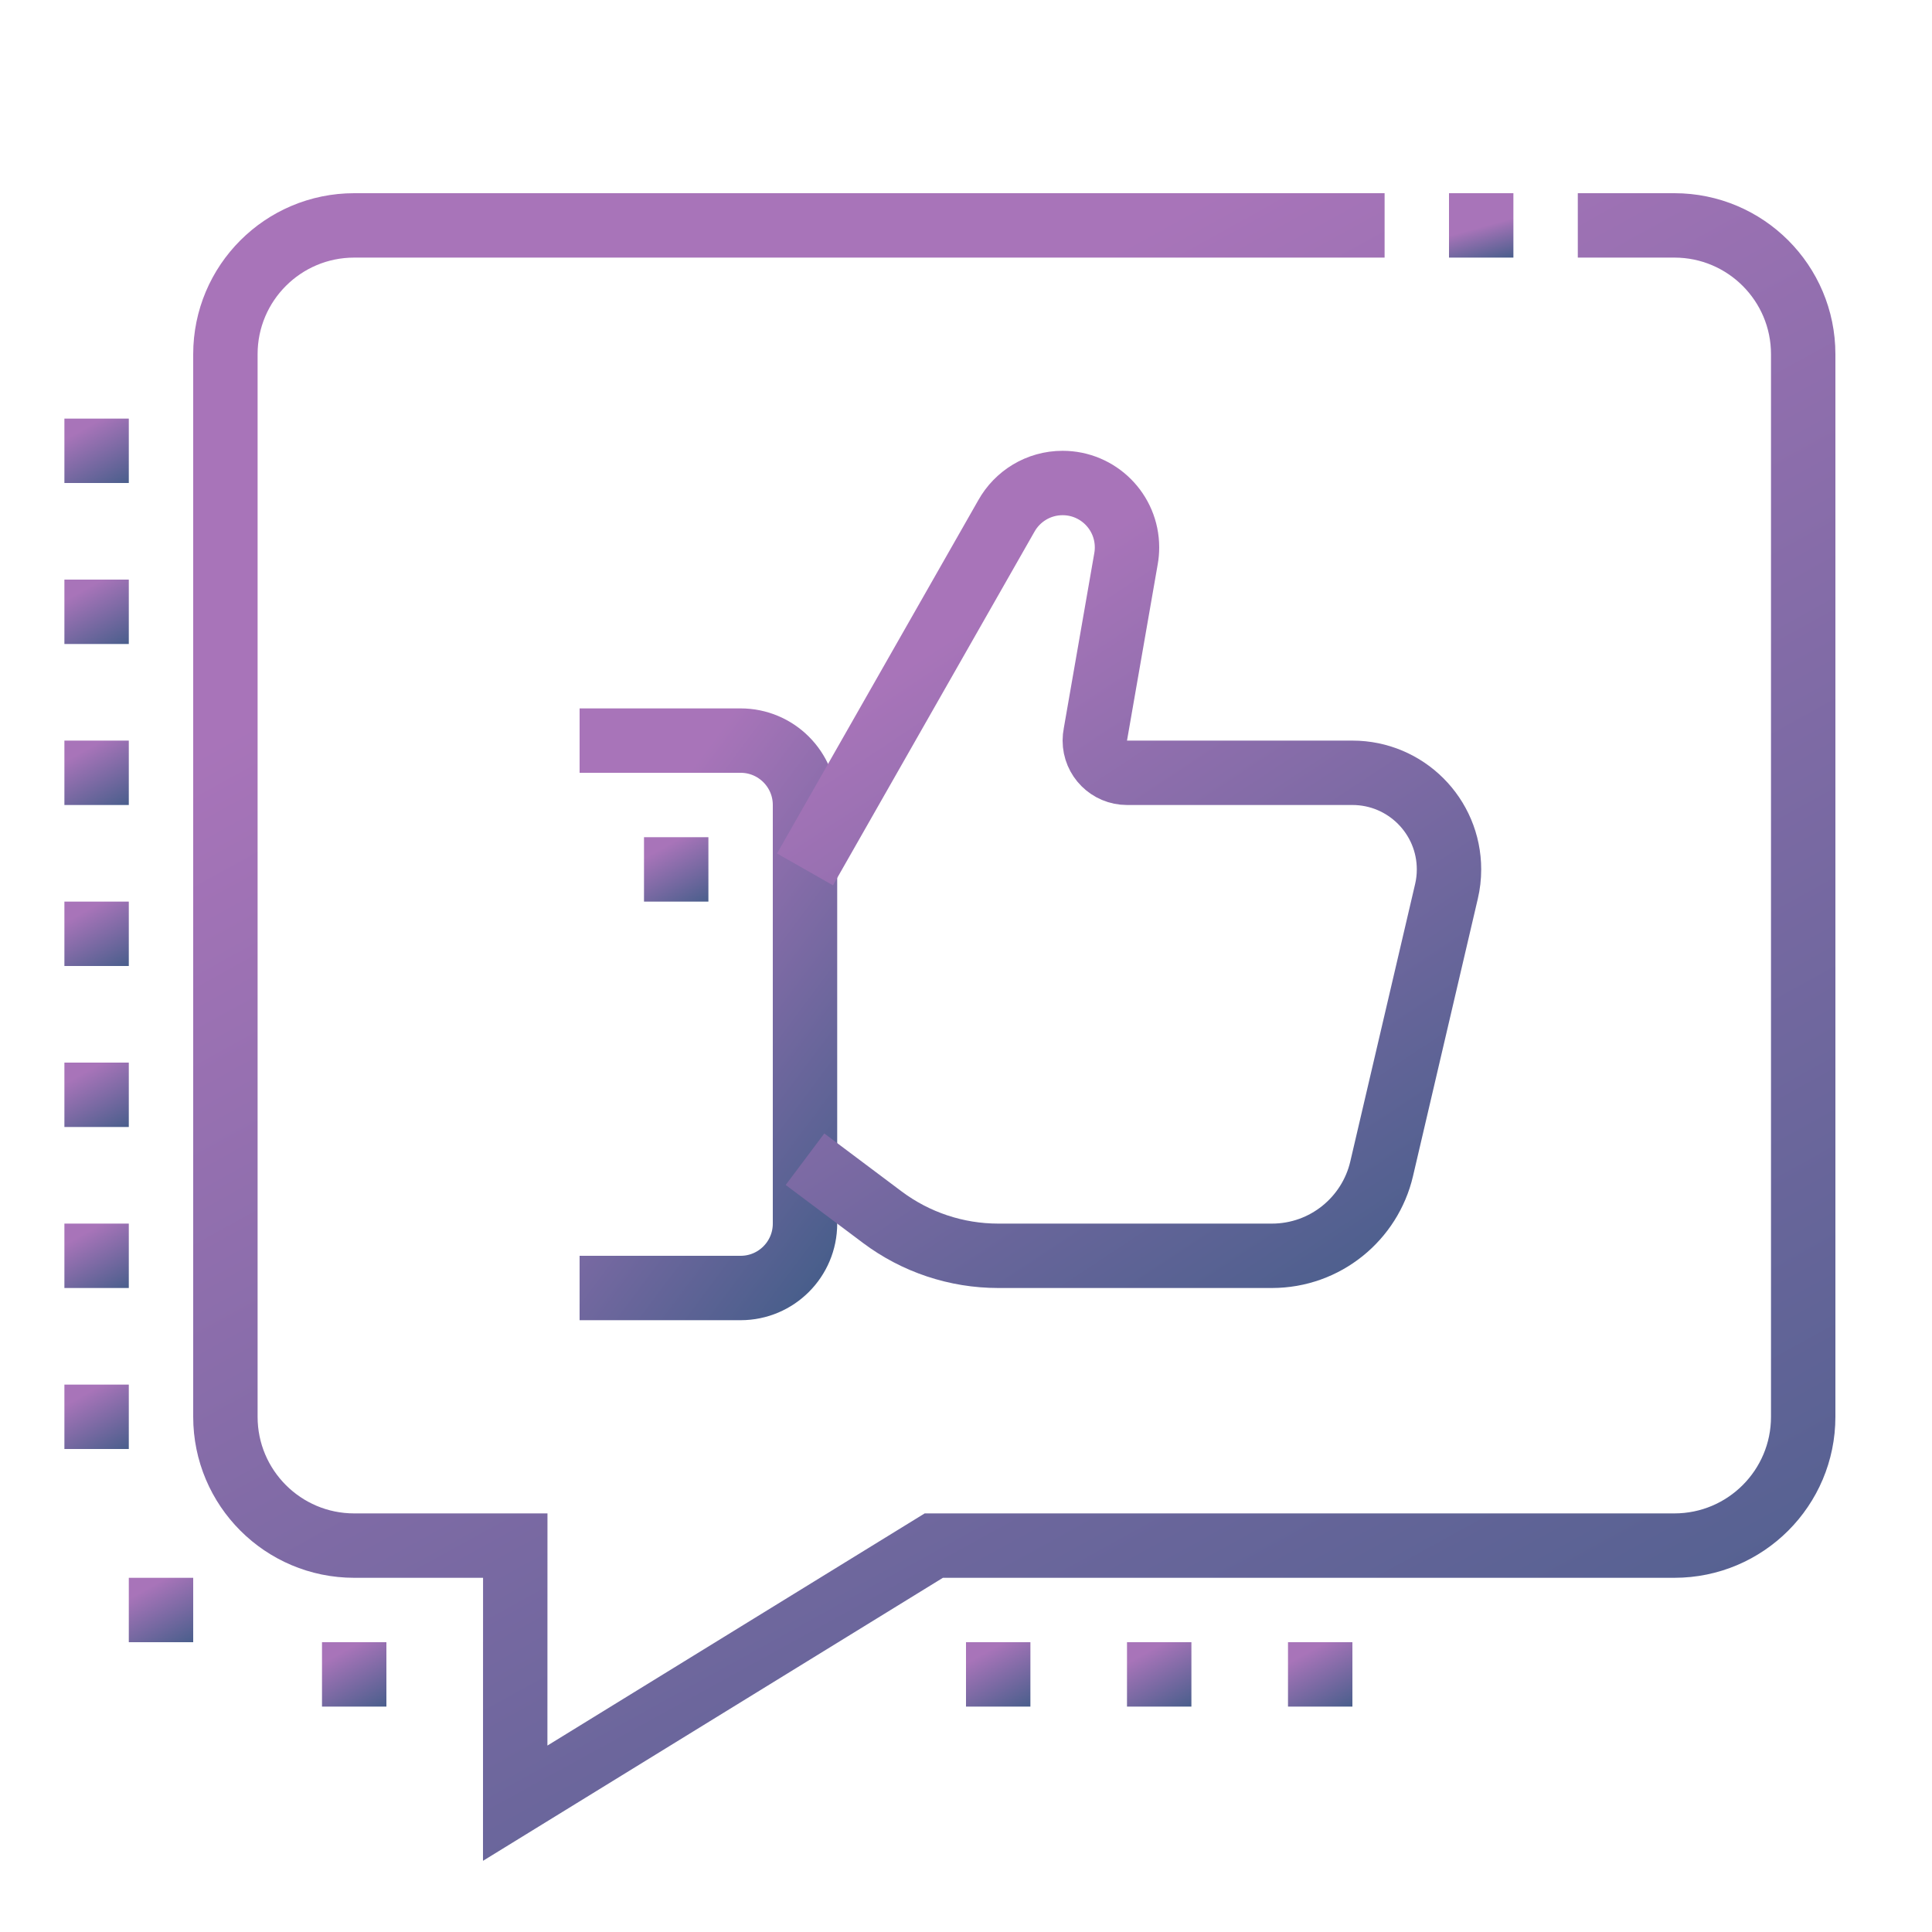 <svg width="60" height="60" viewBox="0 0 60 60" fill="none" xmlns="http://www.w3.org/2000/svg">
<path d="M43 7H11C8.791 7 7 8.791 7 11V44C7 46.209 8.791 48 11 48H16.002L16 56L29 48H52C54.209 48 56 46.209 56 44V11C56 8.791 54.209 7 52 7H49" stroke="url(#paint0_linear)" stroke-width="2" stroke-miterlimit="10"/>
<path d="M47 7H45" stroke="url(#paint1_linear)" stroke-width="2" stroke-miterlimit="10"/>
<path d="M32 51H30V53H32V51Z" fill="url(#paint2_linear)"/>
<path d="M37 51H35V53H37V51Z" fill="url(#paint3_linear)"/>
<path d="M42 51H40V53H42V51Z" fill="url(#paint4_linear)"/>
<path d="M12 51H10V53H12V51Z" fill="url(#paint5_linear)"/>
<path d="M4 28H2V30H4V28Z" fill="url(#paint6_linear)"/>
<path d="M4 23H2V25H4V23Z" fill="url(#paint7_linear)"/>
<path d="M4 33H2V35H4V33Z" fill="url(#paint8_linear)"/>
<path d="M4 18H2V20H4V18Z" fill="url(#paint9_linear)"/>
<path d="M4 13H2V15H4V13Z" fill="url(#paint10_linear)"/>
<path d="M4 43H2V45H4V43Z" fill="url(#paint11_linear)"/>
<path d="M4 38H2V40H4V38Z" fill="url(#paint12_linear)"/>
<path d="M6 49H4V51H6V49Z" fill="url(#paint13_linear)"/>
<path d="M18 23H23C24.105 23 25 23.895 25 25V38C25 39.105 24.105 40 23 40H18" stroke="url(#paint14_linear)" stroke-width="2" stroke-miterlimit="10"/>
<path d="M22 26H20V28H22V26Z" fill="url(#paint15_linear)"/>
<path d="M25 27L31.252 16.027C31.594 15.414 32.249 15 33 15C34.105 15 35 15.895 35 17C35 17.118 34.99 17.233 34.97 17.346L34.02 22.799C34.007 22.864 34 22.931 34 23C34 23.552 34.448 24 35 24H42C43.657 24 45 25.343 45 27C45 27.236 44.973 27.465 44.921 27.685L42.908 36.3C42.546 37.848 41.158 39 39.5 39H31C29.702 39 28.439 38.579 27.4 37.8L25 36" stroke="url(#paint16_linear)" stroke-width="2" stroke-miterlimit="10"/>
<defs>
<linearGradient id="paint0_linear" x1="20.511" y1="15.41" x2="46.314" y2="62.262" gradientUnits="userSpaceOnUse">
<stop stop-color="#A874B9"/>
<stop offset="1" stop-color="#485E8B"/>
</linearGradient>
<linearGradient id="paint1_linear" x1="45.551" y1="7.172" x2="45.87" y2="8.33" gradientUnits="userSpaceOnUse">
<stop stop-color="#A874B9"/>
<stop offset="1" stop-color="#485E8B"/>
</linearGradient>
<linearGradient id="paint2_linear" x1="30.552" y1="51.343" x2="31.605" y2="53.256" gradientUnits="userSpaceOnUse">
<stop stop-color="#A874B9"/>
<stop offset="1" stop-color="#485E8B"/>
</linearGradient>
<linearGradient id="paint3_linear" x1="35.551" y1="51.343" x2="36.605" y2="53.256" gradientUnits="userSpaceOnUse">
<stop stop-color="#A874B9"/>
<stop offset="1" stop-color="#485E8B"/>
</linearGradient>
<linearGradient id="paint4_linear" x1="40.551" y1="51.343" x2="41.605" y2="53.256" gradientUnits="userSpaceOnUse">
<stop stop-color="#A874B9"/>
<stop offset="1" stop-color="#485E8B"/>
</linearGradient>
<linearGradient id="paint5_linear" x1="10.552" y1="51.343" x2="11.605" y2="53.256" gradientUnits="userSpaceOnUse">
<stop stop-color="#A874B9"/>
<stop offset="1" stop-color="#485E8B"/>
</linearGradient>
<linearGradient id="paint6_linear" x1="2.551" y1="28.343" x2="3.605" y2="30.256" gradientUnits="userSpaceOnUse">
<stop stop-color="#A874B9"/>
<stop offset="1" stop-color="#485E8B"/>
</linearGradient>
<linearGradient id="paint7_linear" x1="2.551" y1="23.343" x2="3.605" y2="25.256" gradientUnits="userSpaceOnUse">
<stop stop-color="#A874B9"/>
<stop offset="1" stop-color="#485E8B"/>
</linearGradient>
<linearGradient id="paint8_linear" x1="2.551" y1="33.343" x2="3.605" y2="35.256" gradientUnits="userSpaceOnUse">
<stop stop-color="#A874B9"/>
<stop offset="1" stop-color="#485E8B"/>
</linearGradient>
<linearGradient id="paint9_linear" x1="2.551" y1="18.343" x2="3.605" y2="20.256" gradientUnits="userSpaceOnUse">
<stop stop-color="#A874B9"/>
<stop offset="1" stop-color="#485E8B"/>
</linearGradient>
<linearGradient id="paint10_linear" x1="2.551" y1="13.343" x2="3.605" y2="15.256" gradientUnits="userSpaceOnUse">
<stop stop-color="#A874B9"/>
<stop offset="1" stop-color="#485E8B"/>
</linearGradient>
<linearGradient id="paint11_linear" x1="2.551" y1="43.343" x2="3.605" y2="45.256" gradientUnits="userSpaceOnUse">
<stop stop-color="#A874B9"/>
<stop offset="1" stop-color="#485E8B"/>
</linearGradient>
<linearGradient id="paint12_linear" x1="2.551" y1="38.343" x2="3.605" y2="40.256" gradientUnits="userSpaceOnUse">
<stop stop-color="#A874B9"/>
<stop offset="1" stop-color="#485E8B"/>
</linearGradient>
<linearGradient id="paint13_linear" x1="4.551" y1="49.343" x2="5.605" y2="51.256" gradientUnits="userSpaceOnUse">
<stop stop-color="#A874B9"/>
<stop offset="1" stop-color="#485E8B"/>
</linearGradient>
<linearGradient id="paint14_linear" x1="19.93" y1="25.918" x2="30.09" y2="33.514" gradientUnits="userSpaceOnUse">
<stop stop-color="#A874B9"/>
<stop offset="1" stop-color="#485E8B"/>
</linearGradient>
<linearGradient id="paint15_linear" x1="20.552" y1="26.343" x2="21.605" y2="28.256" gradientUnits="userSpaceOnUse">
<stop stop-color="#A874B9"/>
<stop offset="1" stop-color="#485E8B"/>
</linearGradient>
<linearGradient id="paint16_linear" x1="30.515" y1="19.119" x2="44.272" y2="39.935" gradientUnits="userSpaceOnUse">
<stop stop-color="#A874B9"/>
<stop offset="1" stop-color="#485E8B"/>
</linearGradient>
</defs>
</svg>
